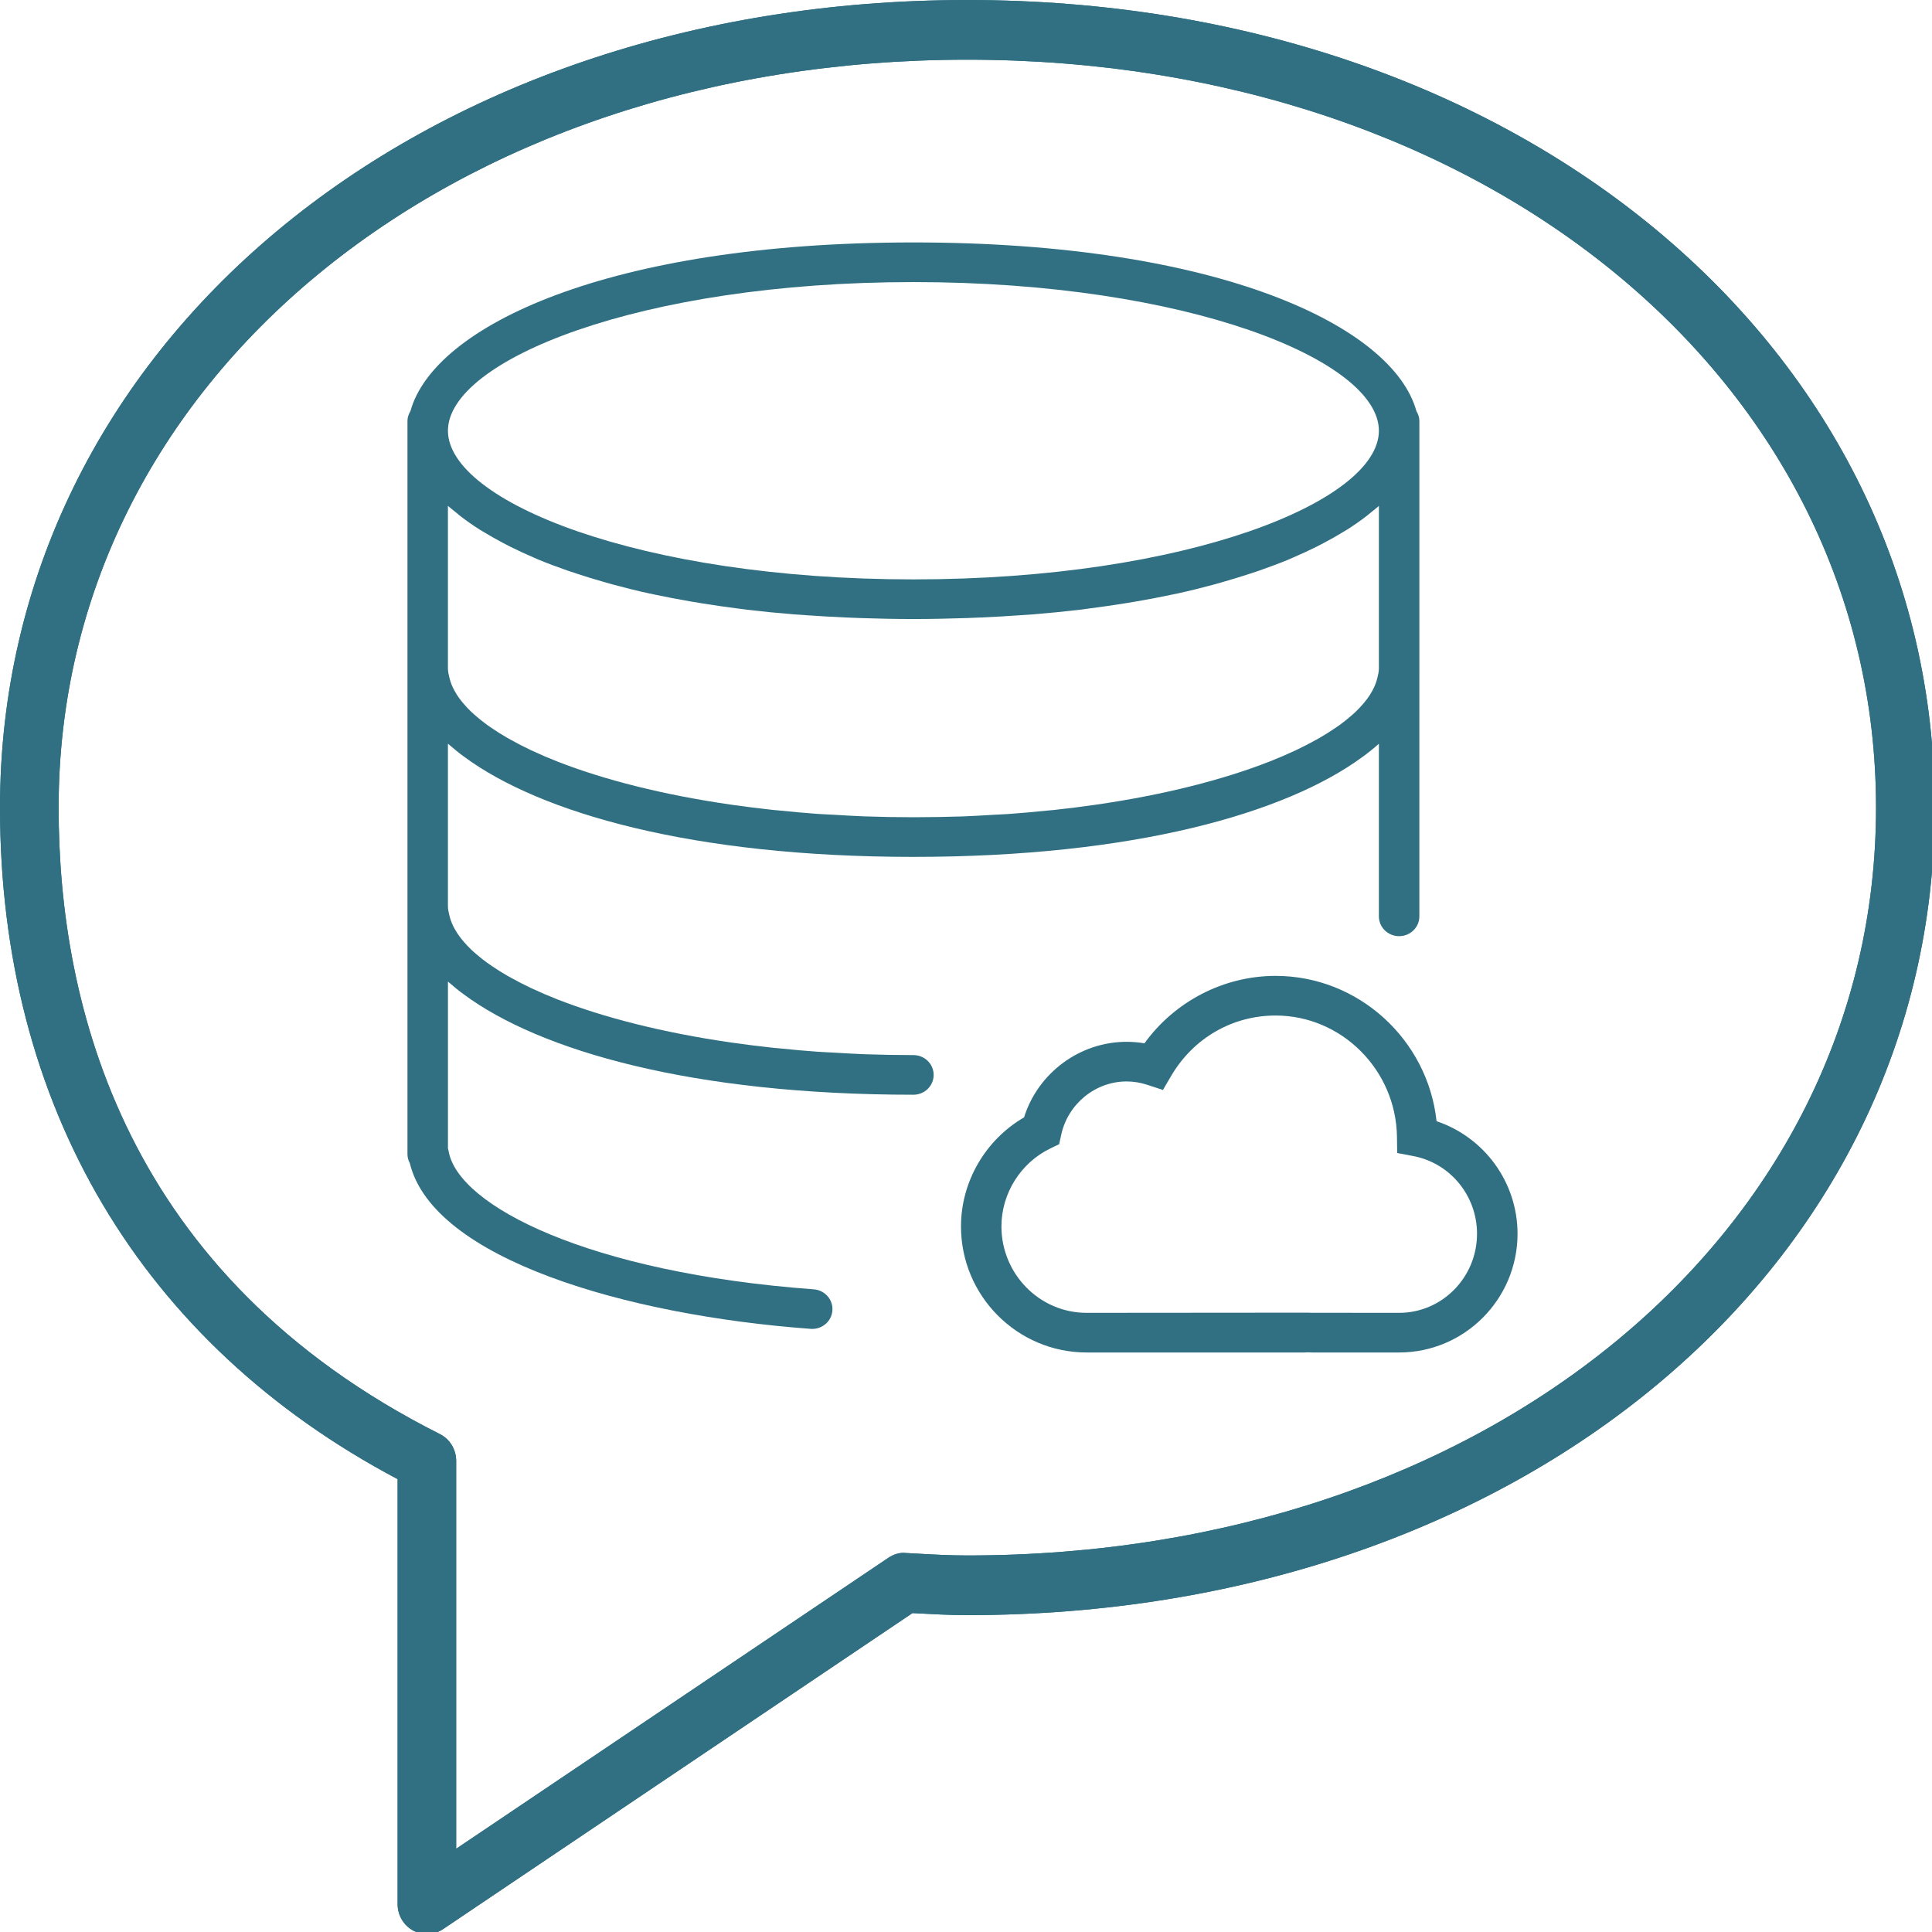 <?xml version="1.0" encoding="UTF-8" standalone="no"?>
<!-- Created with Inkscape (http://www.inkscape.org/) -->

<svg
   xmlns:dc="http://purl.org/dc/elements/1.1/"
   xmlns:cc="http://creativecommons.org/ns#"
   xmlns:rdf="http://www.w3.org/1999/02/22-rdf-syntax-ns#"
   xmlns:svg="http://www.w3.org/2000/svg"
   xmlns="http://www.w3.org/2000/svg"
   xmlns:sodipodi="http://sodipodi.sourceforge.net/DTD/sodipodi-0.dtd"
   xmlns:inkscape="http://www.inkscape.org/namespaces/inkscape"
   width="9.26mm"
   height="9.26mm"
   viewBox="0 0 9.26 9.26"
   version="1.1"
   id="svg8473"
   inkscape:version="0.92.2 (5c3e80d, 2017-08-06)"
   sodipodi:docname="regbasesdados.svg">
  <defs
     id="defs8467" />
  <sodipodi:namedview
     id="base"
     pagecolor="#ffffff"
     bordercolor="#666666"
     borderopacity="1.0"
     inkscape:pageopacity="0.0"
     inkscape:pageshadow="2"
     inkscape:zoom="11.2"
     inkscape:cx="5.7802458"
     inkscape:cy="21.928262"
     inkscape:document-units="mm"
     inkscape:current-layer="layer1"
     showgrid="false"
     fit-margin-top="0"
     fit-margin-left="0"
     fit-margin-right="0"
     fit-margin-bottom="0"
     inkscape:window-width="1680"
     inkscape:window-height="997"
     inkscape:window-x="1912"
     inkscape:window-y="-8"
     inkscape:window-maximized="1" />
  <g
     inkscape:label="Layer 1"
     inkscape:groupmode="layer"
     id="layer1"
     transform="translate(145.993,-39.882)">
    <g
       transform="matrix(0.281,0,0,0.286,-145.993,39.798)"
       id="g4550-9"
       style="display:inline;fill:#307082;fill-opacity:1">
      <path
         inkscape:connector-curvature="0"
         d="m 7.282,32.706 c -0.081,0 -0.163,-0.02 -0.237,-0.06 C 6.883,32.559 6.782,32.389 6.782,32.206 V 25.082 C 2.405,22.806 0,18.821 0,13.828 0,6.112 7.093,0.294 16.5,0.294 c 9.407,0 16.5,5.818 16.5,13.534 0,7.715 -7.093,13.533 -16.5,13.533 -0.309,0 -0.612,-0.017 -0.916,-0.033 l -0.02,-10e-4 -8.007,5.296 C 7.474,32.678 7.378,32.706 7.282,32.706 Z M 16.5,1.294 C 7.664,1.294 1,6.683 1,13.828 c 0,3.323 1.128,7.842 6.503,10.499 0.17,0.084 0.278,0.258 0.278,0.448 v 6.501 l 7.369,-4.874 c 0.09,-0.06 0.199,-0.095 0.302,-0.082 l 0.186,0.01 c 0.286,0.016 0.571,0.031 0.861,0.031 8.836,0 15.5,-5.388 15.5,-12.533 C 31.999,6.683 25.336,1.294 16.5,1.294 Z"
         id="path4548-62"
         style="fill:#307082;fill-opacity:1" />
    </g>
    <g
       style="display:inline;fill:#307082;fill-opacity:1"
       id="g9329"
       transform="matrix(0.281,0,0,0.286,-145.993,39.798)">
      <path
         style="fill:#307082;fill-opacity:1"
         id="path9327"
         d="m 7.282,32.706 c -0.081,0 -0.163,-0.02 -0.237,-0.06 C 6.883,32.559 6.782,32.389 6.782,32.206 V 25.082 C 2.405,22.806 0,18.821 0,13.828 0,6.112 7.093,0.294 16.5,0.294 c 9.407,0 16.5,5.818 16.5,13.534 0,7.715 -7.093,13.533 -16.5,13.533 -0.309,0 -0.612,-0.017 -0.916,-0.033 l -0.02,-10e-4 -8.007,5.296 C 7.474,32.678 7.378,32.706 7.282,32.706 Z M 16.5,1.294 C 7.664,1.294 1,6.683 1,13.828 c 0,3.323 1.128,7.842 6.503,10.499 0.17,0.084 0.278,0.258 0.278,0.448 v 6.501 l 7.369,-4.874 c 0.09,-0.06 0.199,-0.095 0.302,-0.082 l 0.186,0.01 c 0.286,0.016 0.571,0.031 0.861,0.031 8.836,0 15.5,-5.388 15.5,-12.533 C 31.999,6.683 25.336,1.294 16.5,1.294 Z"
         inkscape:connector-curvature="0" />
    </g>
    <g
       style="display:inline;fill:#307082;fill-opacity:1"
       id="g4201"
       transform="matrix(0.097,0,0,0.095,-144.096,41.044)">
      <g
         id="g4144"
         style="fill:#307082;fill-opacity:1">
        <path
           id="path4140"
           d="m 51.426,44.336 c -0.429,-4.107 -3.852,-7.332 -7.953,-7.332 -2.564,0 -4.984,1.286 -6.48,3.402 -0.291,-0.051 -0.586,-0.076 -0.883,-0.076 -2.32,0 -4.381,1.577 -5.066,3.813 -1.907,1.131 -3.116,3.241 -3.116,5.502 0,3.507 2.785,6.359 6.208,6.359 H 44.91 c 0.06,0 0.118,-0.004 0.171,-0.008 0.062,0.004 0.124,0.008 0.188,0.008 h 4.31 c 3.225,0 5.849,-2.687 5.849,-5.989 -10e-4,-2.6 -1.643,-4.873 -4.002,-5.679 z m -1.848,9.668 -4.352,-0.003 -0.17,-0.006 -10.922,0.009 c -2.32,0 -4.208,-1.956 -4.208,-4.359 0,-1.665 0.949,-3.21 2.417,-3.935 l 0.435,-0.214 0.102,-0.475 c 0.331,-1.56 1.689,-2.691 3.229,-2.691 0.345,0 0.688,0.057 1.02,0.168 l 0.777,0.261 0.408,-0.711 c 1.096,-1.906 3.024,-3.044 5.158,-3.044 3.265,0 5.955,2.747 5.998,6.123 l 0.011,0.813 0.799,0.155 c 1.823,0.354 3.146,2.002 3.146,3.919 10e-4,2.2 -1.726,3.99 -3.848,3.99 z"
           inkscape:connector-curvature="0"
           style="fill:#307082;fill-opacity:1" />
        <path
           id="path4142"
           d="M 25.577,41 C 24.75,41 23.94,40.984 23.145,40.956 22.659,40.938 22.19,40.907 21.716,40.879 21.423,40.862 21.121,40.851 20.833,40.83 20.203,40.785 19.591,40.726 18.986,40.663 18.872,40.651 18.753,40.643 18.64,40.631 17.947,40.555 17.272,40.468 16.614,40.372 16.597,40.37 16.58,40.368 16.563,40.365 13.178,39.865 10.273,39.102 8.002,38.196 7.99,38.192 7.978,38.187 7.966,38.182 7.547,38.014 7.154,37.84 6.78,37.663 6.737,37.642 6.691,37.622 6.648,37.601 6.312,37.439 6.001,37.273 5.703,37.104 5.633,37.064 5.559,37.025 5.491,36.984 5.232,36.832 4.996,36.677 4.77,36.521 4.684,36.461 4.595,36.401 4.513,36.341 4.322,36.2 4.151,36.058 3.987,35.915 3.898,35.836 3.808,35.758 3.727,35.679 3.593,35.549 3.475,35.418 3.364,35.287 3.286,35.195 3.211,35.102 3.145,35.01 3.057,34.887 2.982,34.764 2.914,34.641 2.86,34.542 2.812,34.443 2.771,34.344 2.722,34.223 2.683,34.102 2.655,33.982 2.617,33.82 2.576,33.657 2.576,33.497 V 25.29 c 0.028,0.026 0.063,0.051 0.092,0.077 0.218,0.191 0.44,0.382 0.69,0.566 C 7.126,28.786 14.659,31 25.577,31 c 10.872,0 18.386,-2.196 22.169,-5.028 0.302,-0.22 0.574,-0.447 0.83,-0.678 h 10e-4 V 34 c 0,0.553 0.447,1 1,1 0.553,0 1,-0.447 1,-1 V 22 21.5 9.5 9 C 50.577,8.818 50.515,8.657 50.431,8.51 49.273,4.22 40.654,0 25.577,0 10.5,0 1.881,4.22 0.724,8.51 0.639,8.657 0.577,8.818 0.577,9 v 0.5 12 0.5 11.5 0.5 12 c 0,0.161 0.042,0.313 0.115,0.448 1.139,4.833 10.691,7.68 19.81,8.364 0.025,0.002 0.051,0.003 0.076,0.003 0.519,0 0.957,-0.399 0.996,-0.925 0.041,-0.551 -0.371,-1.031 -0.922,-1.072 C 9.538,51.984 3.062,48.6 2.609,45.838 2.601,45.793 2.59,45.75 2.577,45.707 v -8.414 c 0.028,0.026 0.063,0.051 0.092,0.077 0.218,0.191 0.44,0.382 0.69,0.566 3.767,2.85 11.3,5.064 22.218,5.064 0.553,0 1,-0.447 1,-1 0,-0.553 -0.447,-1 -1,-1 z M 3.179,13.797 c 0.3,0.236 0.624,0.469 0.975,0.696 0.073,0.047 0.155,0.093 0.231,0.14 0.294,0.183 0.605,0.362 0.932,0.538 0.121,0.065 0.242,0.129 0.367,0.193 0.365,0.186 0.748,0.366 1.151,0.542 0.066,0.029 0.126,0.059 0.193,0.087 0.469,0.199 0.967,0.389 1.485,0.572 0.143,0.051 0.293,0.099 0.44,0.149 0.412,0.139 0.838,0.272 1.279,0.401 0.159,0.046 0.315,0.094 0.478,0.139 0.585,0.162 1.189,0.316 1.823,0.458 0.087,0.02 0.181,0.037 0.269,0.056 0.559,0.122 1.139,0.235 1.735,0.34 0.202,0.036 0.407,0.07 0.613,0.104 0.567,0.093 1.151,0.179 1.75,0.257 0.154,0.02 0.301,0.042 0.457,0.062 0.744,0.09 1.514,0.167 2.305,0.233 0.195,0.016 0.398,0.028 0.596,0.042 0.633,0.046 1.28,0.084 1.942,0.114 0.241,0.011 0.481,0.022 0.727,0.03 0.863,0.03 1.741,0.05 2.65,0.05 0.909,0 1.788,-0.021 2.65,-0.05 0.245,-0.008 0.485,-0.02 0.727,-0.03 0.662,-0.03 1.309,-0.068 1.942,-0.114 0.198,-0.015 0.4,-0.026 0.596,-0.042 0.791,-0.065 1.561,-0.143 2.305,-0.233 0.156,-0.019 0.303,-0.042 0.457,-0.062 0.599,-0.078 1.182,-0.164 1.75,-0.257 0.206,-0.034 0.411,-0.068 0.613,-0.104 0.596,-0.105 1.176,-0.218 1.735,-0.34 0.088,-0.019 0.182,-0.036 0.269,-0.056 0.634,-0.142 1.238,-0.296 1.823,-0.458 0.163,-0.045 0.319,-0.092 0.478,-0.139 0.441,-0.128 0.867,-0.262 1.279,-0.401 0.147,-0.05 0.297,-0.098 0.44,-0.149 0.518,-0.184 1.017,-0.374 1.485,-0.572 0.067,-0.028 0.127,-0.059 0.193,-0.087 0.403,-0.176 0.786,-0.356 1.151,-0.542 0.125,-0.064 0.247,-0.128 0.367,-0.193 0.327,-0.175 0.638,-0.354 0.932,-0.538 0.076,-0.047 0.158,-0.093 0.231,-0.14 0.351,-0.227 0.675,-0.459 0.975,-0.696 0.075,-0.06 0.142,-0.12 0.215,-0.18 0.13,-0.108 0.267,-0.215 0.387,-0.324 V 21.5 c 0,0.161 -0.041,0.323 -0.079,0.485 -0.028,0.121 -0.067,0.241 -0.116,0.362 -0.04,0.099 -0.089,0.198 -0.143,0.297 -0.067,0.123 -0.142,0.246 -0.231,0.369 -0.066,0.092 -0.141,0.185 -0.219,0.277 -0.111,0.131 -0.229,0.262 -0.363,0.392 -0.081,0.079 -0.17,0.157 -0.26,0.236 -0.164,0.143 -0.335,0.285 -0.526,0.426 -0.082,0.061 -0.17,0.12 -0.257,0.18 -0.226,0.156 -0.462,0.311 -0.721,0.463 -0.068,0.041 -0.141,0.08 -0.212,0.12 -0.298,0.168 -0.609,0.334 -0.945,0.497 -0.043,0.021 -0.088,0.041 -0.132,0.062 -0.375,0.177 -0.767,0.351 -1.186,0.519 -0.012,0.005 -0.024,0.009 -0.036,0.014 -2.271,0.907 -5.176,1.67 -8.561,2.169 -0.017,0.002 -0.034,0.004 -0.051,0.007 -0.658,0.097 -1.333,0.184 -2.026,0.259 -0.113,0.012 -0.232,0.02 -0.346,0.032 -0.605,0.063 -1.217,0.121 -1.847,0.167 -0.288,0.021 -0.59,0.032 -0.883,0.049 -0.474,0.028 -0.943,0.059 -1.429,0.077 C 27.214,28.984 26.404,29 25.577,29 24.75,29 23.94,28.984 23.145,28.956 22.659,28.938 22.19,28.907 21.716,28.879 21.423,28.862 21.121,28.851 20.833,28.83 20.203,28.785 19.591,28.726 18.986,28.663 18.872,28.651 18.753,28.643 18.64,28.631 17.947,28.555 17.272,28.468 16.614,28.372 16.597,28.37 16.58,28.368 16.563,28.365 13.178,27.865 10.273,27.102 8.002,26.196 7.99,26.192 7.978,26.187 7.966,26.182 7.547,26.014 7.154,25.84 6.78,25.663 6.737,25.642 6.691,25.622 6.648,25.601 6.312,25.439 6.001,25.273 5.703,25.104 5.633,25.064 5.559,25.025 5.491,24.984 5.232,24.832 4.996,24.677 4.77,24.521 4.684,24.461 4.595,24.401 4.513,24.341 4.322,24.2 4.151,24.058 3.987,23.915 3.898,23.836 3.808,23.758 3.727,23.679 3.593,23.549 3.475,23.418 3.364,23.287 3.286,23.195 3.211,23.102 3.145,23.01 3.057,22.887 2.982,22.764 2.914,22.641 2.86,22.542 2.812,22.443 2.771,22.344 2.722,22.223 2.683,22.102 2.655,21.982 2.617,21.82 2.576,21.657 2.576,21.497 V 13.29 c 0.12,0.109 0.257,0.216 0.387,0.324 0.073,0.063 0.14,0.123 0.216,0.183 z M 25.577,2 c 13.555,0 23,3.952 23,7.5 0,3.548 -9.445,7.5 -23,7.5 -13.555,0 -23,-3.952 -23,-7.5 0,-3.548 9.445,-7.5 23,-7.5 z"
           inkscape:connector-curvature="0"
           style="fill:#307082;fill-opacity:1" />
      </g>
      <g
         id="g4146"
         style="fill:#307082;fill-opacity:1" />
      <g
         id="g4148"
         style="fill:#307082;fill-opacity:1" />
      <g
         id="g4150"
         style="fill:#307082;fill-opacity:1" />
      <g
         id="g4152"
         style="fill:#307082;fill-opacity:1" />
      <g
         id="g4154"
         style="fill:#307082;fill-opacity:1" />
      <g
         id="g4156"
         style="fill:#307082;fill-opacity:1" />
      <g
         id="g4158"
         style="fill:#307082;fill-opacity:1" />
      <g
         id="g4160"
         style="fill:#307082;fill-opacity:1" />
      <g
         id="g4162"
         style="fill:#307082;fill-opacity:1" />
      <g
         id="g4164"
         style="fill:#307082;fill-opacity:1" />
      <g
         id="g4166"
         style="fill:#307082;fill-opacity:1" />
      <g
         id="g4168"
         style="fill:#307082;fill-opacity:1" />
      <g
         id="g4170"
         style="fill:#307082;fill-opacity:1" />
      <g
         id="g4172"
         style="fill:#307082;fill-opacity:1" />
      <g
         id="g4174"
         style="fill:#307082;fill-opacity:1" />
    </g>
  </g>
</svg>
